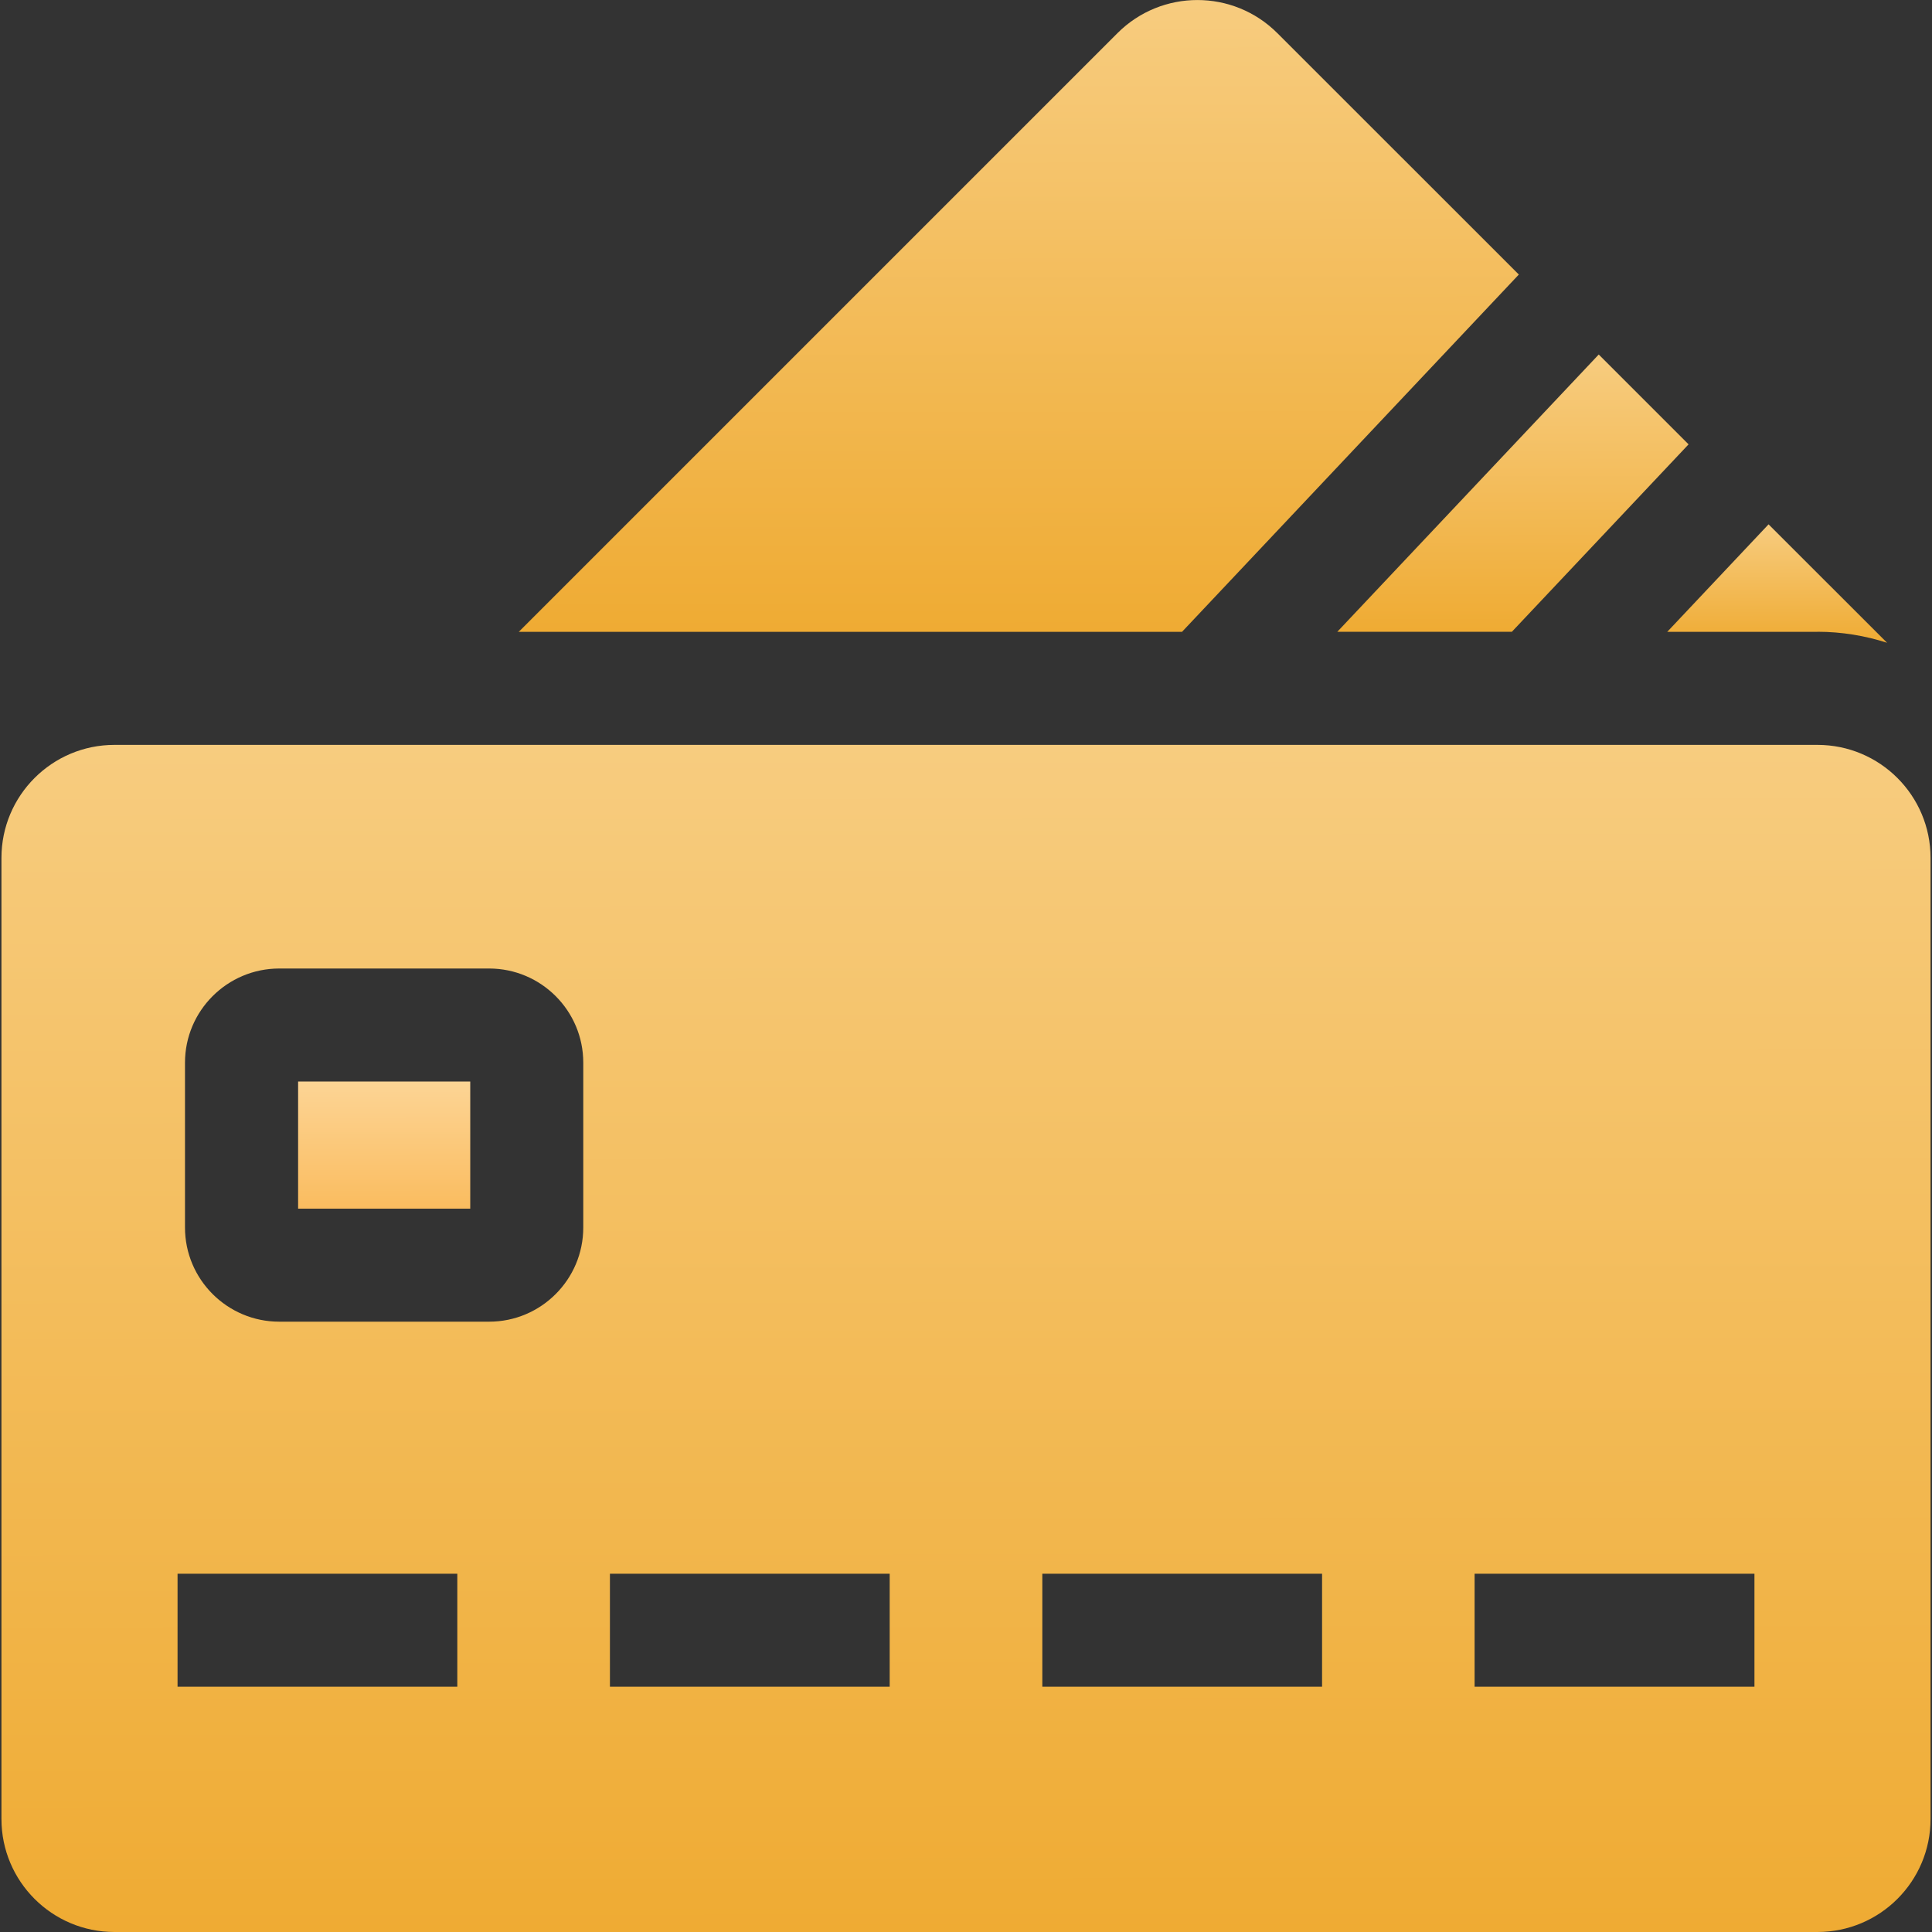 <svg width="20" height="20" viewBox="0 0 20 20" fill="none" xmlns="http://www.w3.org/2000/svg">
<rect x="0" y="0" width="20" height="20" fill="#333333" stroke="none"/>
<path d="M3.086 11.196H4.868V12.512H3.086V11.196Z" fill="url(#paint0_linear_33_2760)"/>
<path d="M18.814 7.711H1.185C0.539 7.711 0.015 8.235 0.015 8.881V18.83C0.015 19.476 0.539 20 1.185 20H18.814C19.461 20 19.985 19.476 19.985 18.83V8.881C19.985 8.235 19.461 7.711 18.814 7.711ZM4.734 17.461H1.838V16.291H4.734V17.461ZM6.038 12.707C6.038 13.245 5.601 13.682 5.063 13.682H2.891C2.353 13.682 1.915 13.245 1.915 12.707V11.001C1.915 10.463 2.353 10.026 2.891 10.026H5.063C5.601 10.026 6.038 10.463 6.038 11.001V12.707H6.038ZM9.21 17.461H6.314V16.291H9.21V17.461ZM13.686 17.461H10.79V16.291H13.686V17.461ZM18.162 17.461H15.265V16.291H18.162V17.461Z" fill="url(#paint1_linear_33_2760)"/>
<path d="M15.723 2.842L13.223 0.343C12.766 -0.114 12.025 -0.114 11.568 0.343L5.37 6.541H12.236L15.723 2.842Z" fill="url(#paint2_linear_33_2760)"/>
<path d="M15.651 6.54L17.48 4.6L16.55 3.67L13.844 6.54H15.651Z" fill="url(#paint3_linear_33_2760)"/>
<path d="M18.814 6.54C19.066 6.54 19.308 6.581 19.535 6.654L18.308 5.428L17.259 6.541H18.814V6.54Z" fill="url(#paint4_linear_33_2760)"/>
<defs>
<linearGradient id="paint0_linear_33_2760" x1="3.98" y1="9.881" x2="3.983" y2="12.512" gradientUnits="userSpaceOnUse">
<stop stop-color="#FFEDCB"/>
<stop offset="1" stop-color="#FABC5F"/>
</linearGradient>
<linearGradient id="paint1_linear_33_2760" x1="10.031" y1="-4.578" x2="10.053" y2="20" gradientUnits="userSpaceOnUse">
<stop stop-color="#FFEDCB"/>
<stop offset="1" stop-color="#EFAB33"/>
</linearGradient>
<linearGradient id="paint2_linear_33_2760" x1="10.562" y1="-6.541" x2="10.575" y2="6.541" gradientUnits="userSpaceOnUse">
<stop stop-color="#FFEDCB"/>
<stop offset="1" stop-color="#EFAB33"/>
</linearGradient>
<linearGradient id="paint3_linear_33_2760" x1="15.668" y1="0.799" x2="15.674" y2="6.54" gradientUnits="userSpaceOnUse">
<stop stop-color="#FFEDCB"/>
<stop offset="1" stop-color="#EFAB33"/>
</linearGradient>
<linearGradient id="paint4_linear_33_2760" x1="18.4" y1="4.201" x2="18.402" y2="6.654" gradientUnits="userSpaceOnUse">
<stop stop-color="#FFEDCB"/>
<stop offset="1" stop-color="#EFAB33"/>
</linearGradient>
</defs>
</svg>
